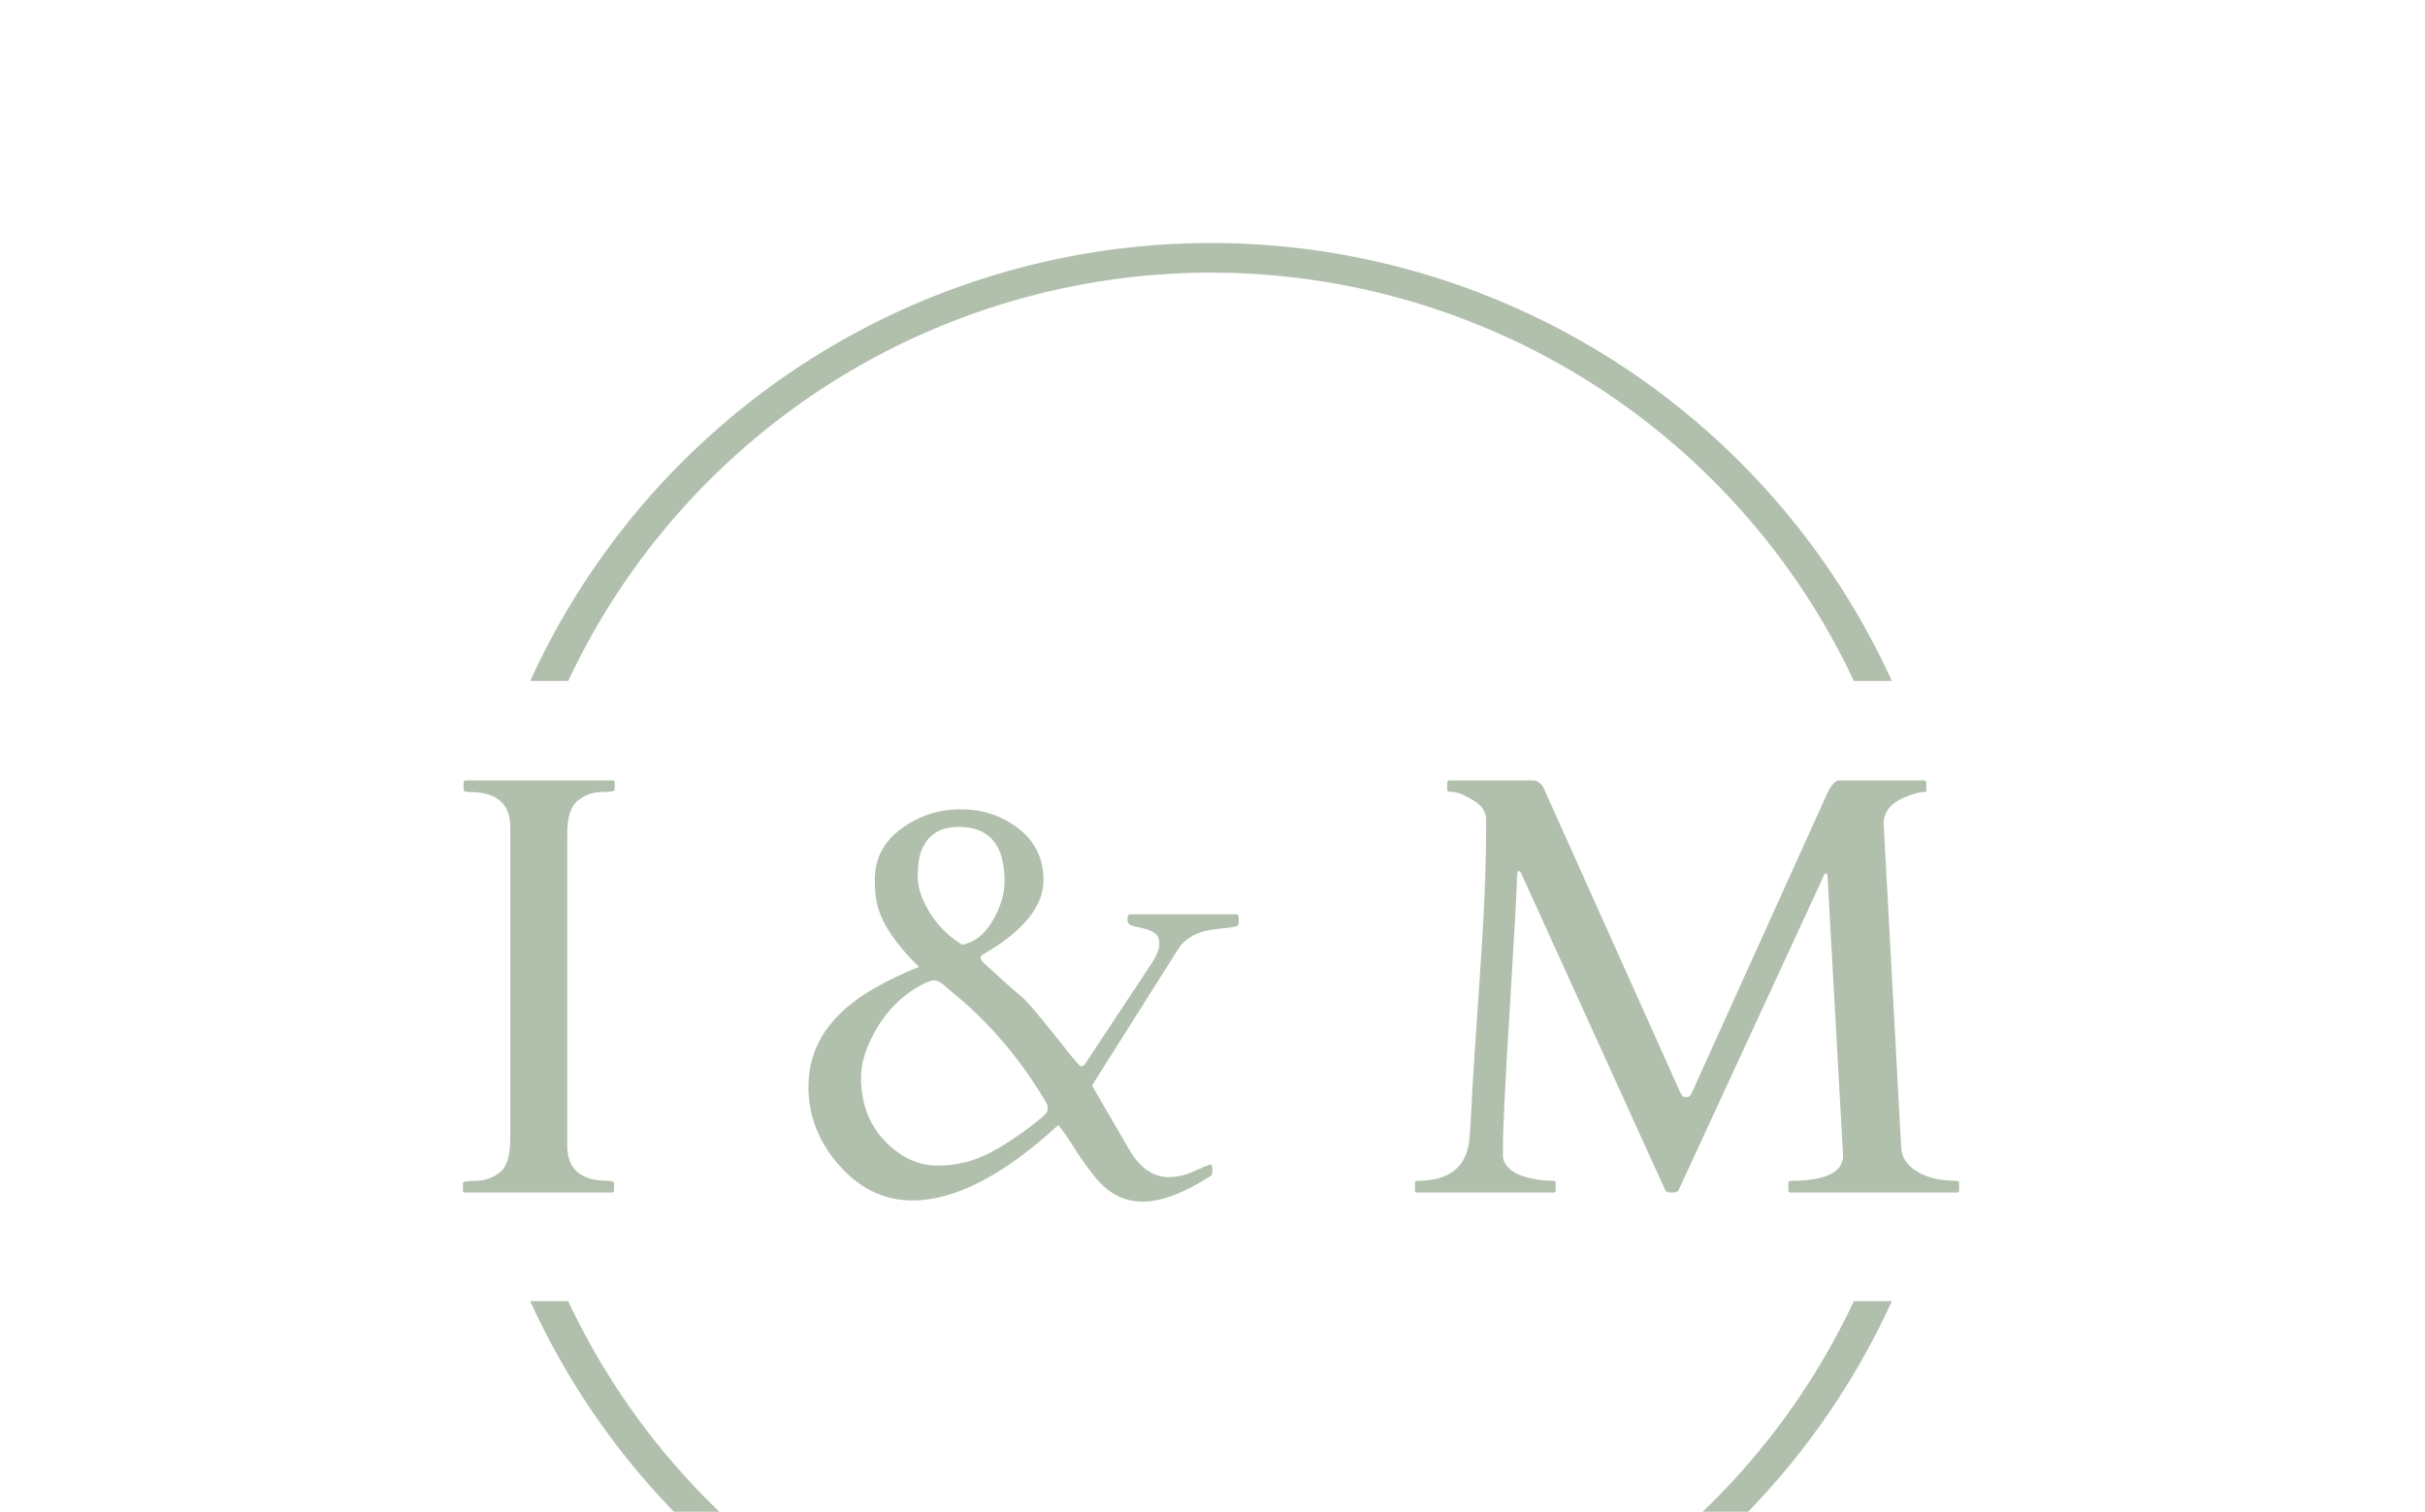 <svg xmlns="http://www.w3.org/2000/svg" version="1.1" xmlns:xlink="http://www.w3.org/1999/xlink" xmlns:svgjs="http://svgjs.dev/svgjs" width="2000" height="1247" viewBox="0 0 2000 1247"><g transform="matrix(1,0,0,1,-1.212,193.978)"><svg viewBox="0 0 396 247" data-background-color="#ffffff" preserveAspectRatio="xMidYMid meet" height="1247" width="2000" xmlns="http://www.w3.org/2000/svg" xmlns:xlink="http://www.w3.org/1999/xlink"><g id="tight-bounds" transform="matrix(1,0,0,1,0.24,-0.1)"><svg viewBox="0 0 395.52 247.2" height="247.2" width="395.52"><g><svg></svg></g><g><svg viewBox="0 0 395.52 247.2" height="247.2" width="395.52"><g transform="matrix(1,0,0,1,75.544,89.19)"><svg viewBox="0 0 244.431 68.821" height="68.821" width="244.431"><g><svg viewBox="0 0 244.431 68.821" height="68.821" width="244.431"><g><svg viewBox="0 0 244.431 68.821" height="68.821" width="244.431"><g><svg viewBox="0 0 244.431 68.821" height="68.821" width="244.431"><g id="textblocktransform"><svg viewBox="0 0 244.431 68.821" height="68.821" width="244.431" id="textblock"><g><svg viewBox="0 0 244.431 68.821" height="68.821" width="244.431"><g transform="matrix(1,0,0,1,0,0)"><svg width="244.431" viewBox="2.2 -34.42 124.94 35.18" height="68.821" data-palette-color="#b1c0ad"><path d="M6.15-4.47L6.15-30.52Q6.15-33.45 2.78-33.45L2.78-33.45Q2.25-33.45 2.25-33.64L2.25-33.64 2.25-34.23Q2.25-34.42 2.44-34.42L2.44-34.42 14.67-34.42Q14.87-34.42 14.87-34.23L14.87-34.23 14.87-33.64Q14.87-33.45 13.79-33.45 12.72-33.45 11.82-32.76 10.91-32.08 10.91-29.96L10.91-29.96 10.91-3.91Q10.91-0.98 14.31-0.98L14.31-0.98Q14.82-0.98 14.82-0.78L14.82-0.78 14.82-0.2Q14.82 0 14.62 0L14.62 0 2.39 0Q2.2 0 2.2-0.2L2.2-0.2 2.2-0.78Q2.2-0.98 3.27-0.98 4.35-0.98 5.25-1.66 6.15-2.34 6.15-4.47L6.15-4.47ZM64.59-2.34L64.59-2.34Q64.79-2.34 64.79-1.89 64.79-1.44 64.64-1.39L64.64-1.39Q61.32 0.76 58.94 0.76 56.56 0.76 54.85-1.46L54.85-1.46Q54.02-2.49 53.24-3.74 52.46-4.98 51.92-5.64L51.92-5.64Q45.06 0.66 39.74 0.66L39.74 0.66Q36.2 0.66 33.63-2.26 31.05-5.18 31.05-8.84L31.05-8.84Q31.05-13.96 36.64-17.11L36.64-17.11Q38.33-18.07 40.28-18.85L40.28-18.85Q37.49-21.56 36.84-23.88L36.84-23.88Q36.59-24.8 36.59-26.12L36.59-26.12Q36.59-28.76 38.79-30.38 40.99-32.01 43.77-32.01 46.55-32.01 48.62-30.38 50.68-28.76 50.68-26.1L50.68-26.1Q50.68-22.95 46.06-20.14L46.06-20.14Q45.53-19.82 45.48-19.78 45.43-19.73 45.43-19.57 45.43-19.41 45.71-19.15 45.99-18.9 46.35-18.58 46.7-18.26 47.39-17.63 48.09-16.99 48.77-16.43 49.46-15.87 51.56-13.21 53.66-10.55 53.78-10.55L53.78-10.55Q54.05-10.55 54.15-10.74L54.15-10.74 59.74-19.19Q60.35-20.12 60.35-20.78 60.35-21.44 59.93-21.69 59.52-21.95 59.02-22.06 58.52-22.17 58.1-22.28 57.69-22.39 57.69-22.81 57.69-23.24 57.93-23.24L57.93-23.24 66.89-23.24Q66.99-23.07 66.99-22.72 66.99-22.36 66.87-22.27L66.87-22.27Q66.72-22.17 65.25-22.02L65.25-22.02Q62.86-21.8 61.93-20.34L61.93-20.34 54.73-8.94 57.78-3.69Q59.15-1.29 61.13-1.29L61.13-1.29Q62.18-1.29 63.2-1.76 64.23-2.22 64.59-2.34ZM41.83-2.25Q44.26-2.25 46.38-3.41 48.51-4.57 50.63-6.35L50.63-6.35Q51.04-6.74 51.03-6.96 51.02-7.18 51.02-7.23L51.02-7.23Q51-7.28 51-7.35L51-7.35Q47.7-13.01 42.89-16.87L42.89-16.87Q42.62-17.09 42.26-17.41 41.89-17.72 41.55-17.72L41.55-17.72Q41.11-17.72 40.13-17.14L40.13-17.14Q38.06-15.92 36.75-13.7 35.44-11.47 35.44-9.62L35.44-9.62Q35.44-6.4 37.42-4.32 39.4-2.25 41.83-2.25ZM47.43-26L47.43-26Q47.43-30.54 43.6-30.54L43.6-30.54Q41.13-30.54 40.4-28.32L40.4-28.32Q40.18-27.64 40.18-26.33 40.18-25.02 41.18-23.39 42.18-21.75 43.89-20.7L43.89-20.7Q45.41-20.97 46.42-22.68 47.43-24.39 47.43-26ZM93.3-0.98L93.3-0.98Q93.45-0.98 93.45-0.78L93.45-0.78 93.45-0.2Q93.45 0 93.3 0L93.3 0 81.9 0Q81.7 0 81.7-0.2L81.7-0.2 81.7-0.78Q81.7-0.98 81.9-0.98L81.9-0.98Q85.9-0.98 86.24-4.42L86.24-4.42Q86.34-5.42 86.45-7.75 86.56-10.08 87.1-17.79 87.64-25.49 87.64-30.25L87.64-30.25 87.64-31.15Q87.64-32.13 86.53-32.79 85.41-33.45 84.9-33.45 84.39-33.45 84.39-33.64L84.39-33.64 84.39-34.23Q84.39-34.42 84.58-34.42L84.58-34.42 91.64-34.42Q92.1-34.35 92.4-33.89L92.4-33.89 103.85-8.37Q103.97-8.2 104.04-8.08 104.12-7.96 104.41-7.97 104.7-7.98 104.85-8.4L104.85-8.4 116.18-33.45Q116.69-34.42 117.1-34.42L117.1-34.42 124.21-34.42Q124.4-34.42 124.4-34.23L124.4-34.23 124.4-33.64Q124.4-33.45 124.28-33.45L124.28-33.45Q123.55-33.45 122.48-32.96L122.48-32.96Q120.84-32.23 120.84-30.79L120.84-30.79 122.3-3.81Q122.35-2.54 123.62-1.76 124.89-0.98 126.94-0.98L126.94-0.98Q127.14-0.98 127.14-0.78L127.14-0.78 127.14-0.2Q127.14 0 126.94 0L126.94 0 113.08 0Q112.88 0 112.88-0.2L112.88-0.2 112.88-0.78Q112.88-0.98 113.08-0.98L113.08-0.98Q117.45-0.98 117.45-3.1L117.45-3.1 116.15-26.42Q116.13-26.66 116.02-26.66 115.91-26.66 115.83-26.44L115.83-26.44 103.7-0.17Q103.6 0 103.14 0 102.68 0 102.6-0.2L102.6-0.2 90.64-26.51Q90.49-26.86 90.36-26.86 90.22-26.86 90.22-26.32L90.22-26.32Q90.22-25.2 89.64-15.72 89.05-6.25 89.05-3.91L89.05-3.91 89.05-2.91Q89.35-1.51 91.81-1.1L91.81-1.1Q92.52-0.98 93.3-0.98Z" opacity="1" transform="matrix(1,0,0,1,0,0)" fill="#b1c0ad" class="wordmark-text-0" data-fill-palette-color="primary" id="text-0"></path></svg></g></svg></g></svg></g></svg></g><g></g></svg></g></svg></g></svg></g><g><path d="M86.537 72.943A122.216 122.216 0 0 1 308.983 72.943L302.776 72.943A116.009 116.009 0 0 0 92.744 72.943L86.537 72.943M86.537 174.257A122.216 122.216 0 0 0 308.983 174.257L302.776 174.257A116.009 116.009 0 0 1 92.744 174.257L86.537 174.257" fill="#b1c0ad" stroke="transparent" data-fill-palette-color="#b1c0ad"></path></g></svg></g><defs></defs></svg><rect width="395.52" height="247.2" fill="none" stroke="none" visibility="hidden"></rect></g></svg></g></svg>